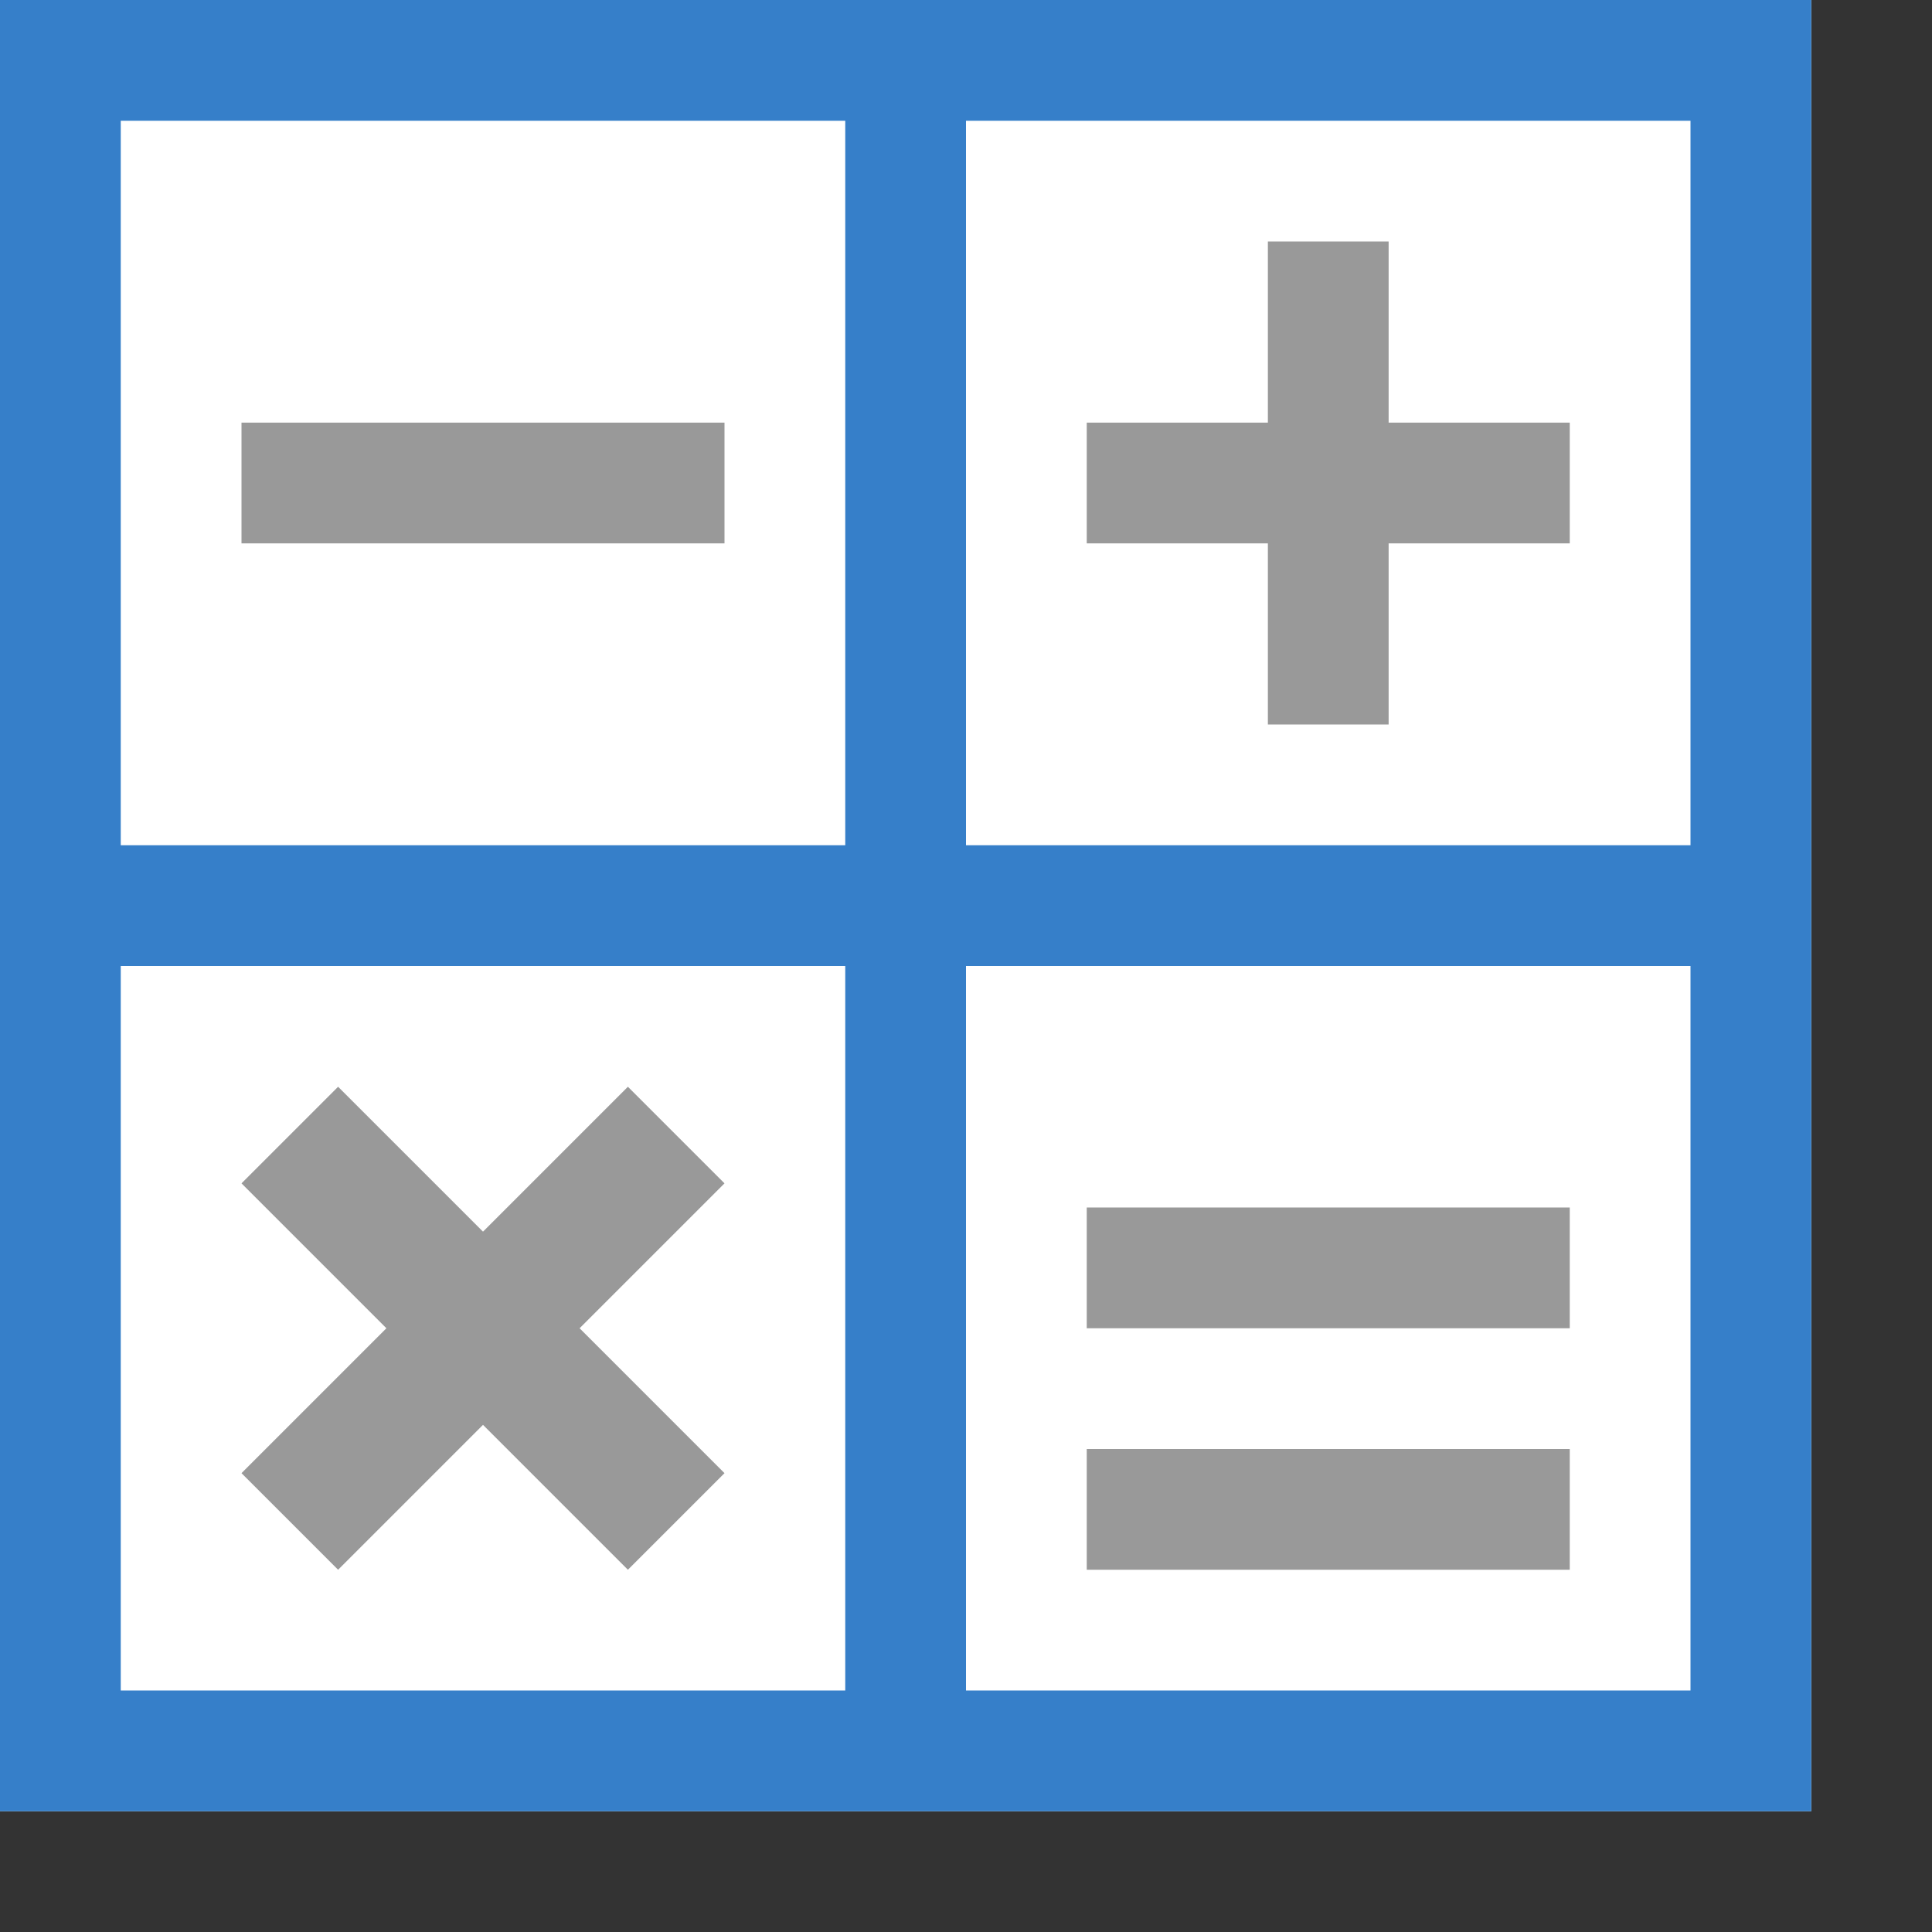 <?xml version="1.0" encoding="UTF-8"?>
<svg viewBox="0 0 16 16" version="1.1" xmlns="http://www.w3.org/2000/svg" xmlns:xlink="http://www.w3.org/1999/xlink">
    <rect x="0" y="0" width="16" height="16" fill="#333333" stroke="none"/>
    <!-- Generator: Sketch 55.2 (78181) - https://sketchapp.com -->
    <title>calculator</title>
    <desc>Created with Sketch.</desc>
    <g id="calculator" stroke="none" stroke-width="1" fill="none" fill-rule="evenodd">
        <g id="calculator备份">
            <rect id="矩形" fill="#FFFFFF" x="0" y="0" width="15" height="15"></rect>
            <path d="M7,7 L7,1 L8,1 L8,7 L14,7 L14,8 L8,8 L8,14 L7,14 L7,8 L1,8 L1,7 L7,7 Z M0,0 L15,0 L15,15 L0,15 L0,0 Z M1,1 L1,14 L14,14 L14,1 L1,1 Z" id="形状结合" fill="#367FC9" fill-rule="nonzero"></path>
            <g id="编组-16" transform="translate(2, 2)" fill="#999999">
                <rect id="矩形" x="0" y="1.5" width="4" height="1"></rect>
                <path d="M7,8 L11,8 L11,9 L7,9 L7,8 Z M7,10 L11,10 L11,11 L7,11 L7,10 Z" id="形状结合"></path>
                <path d="M8.5,1.5 L8.5,0 L9.5,0 L9.5,1.5 L11,1.5 L11,2.5 L9.5,2.5 L9.5,4 L8.5,4 L8.5,2.5 L7,2.5 L7,1.5 L8.5,1.5 Z" id="形状结合" fill-rule="nonzero"></path>
                <path d="M1.2,9 L2.79554158e-13,7.8 L0.8,7 L2,8.2 L3.2,7 L4,7.8 L2.8,9 L4,10.2 L3.2,11 L2,9.8 L0.8,11 L-4.04676292e-14,10.2 L1.2,9 Z" id="形状结合" fill-rule="nonzero"></path>
            </g>
        </g>
    </g>
</svg>
